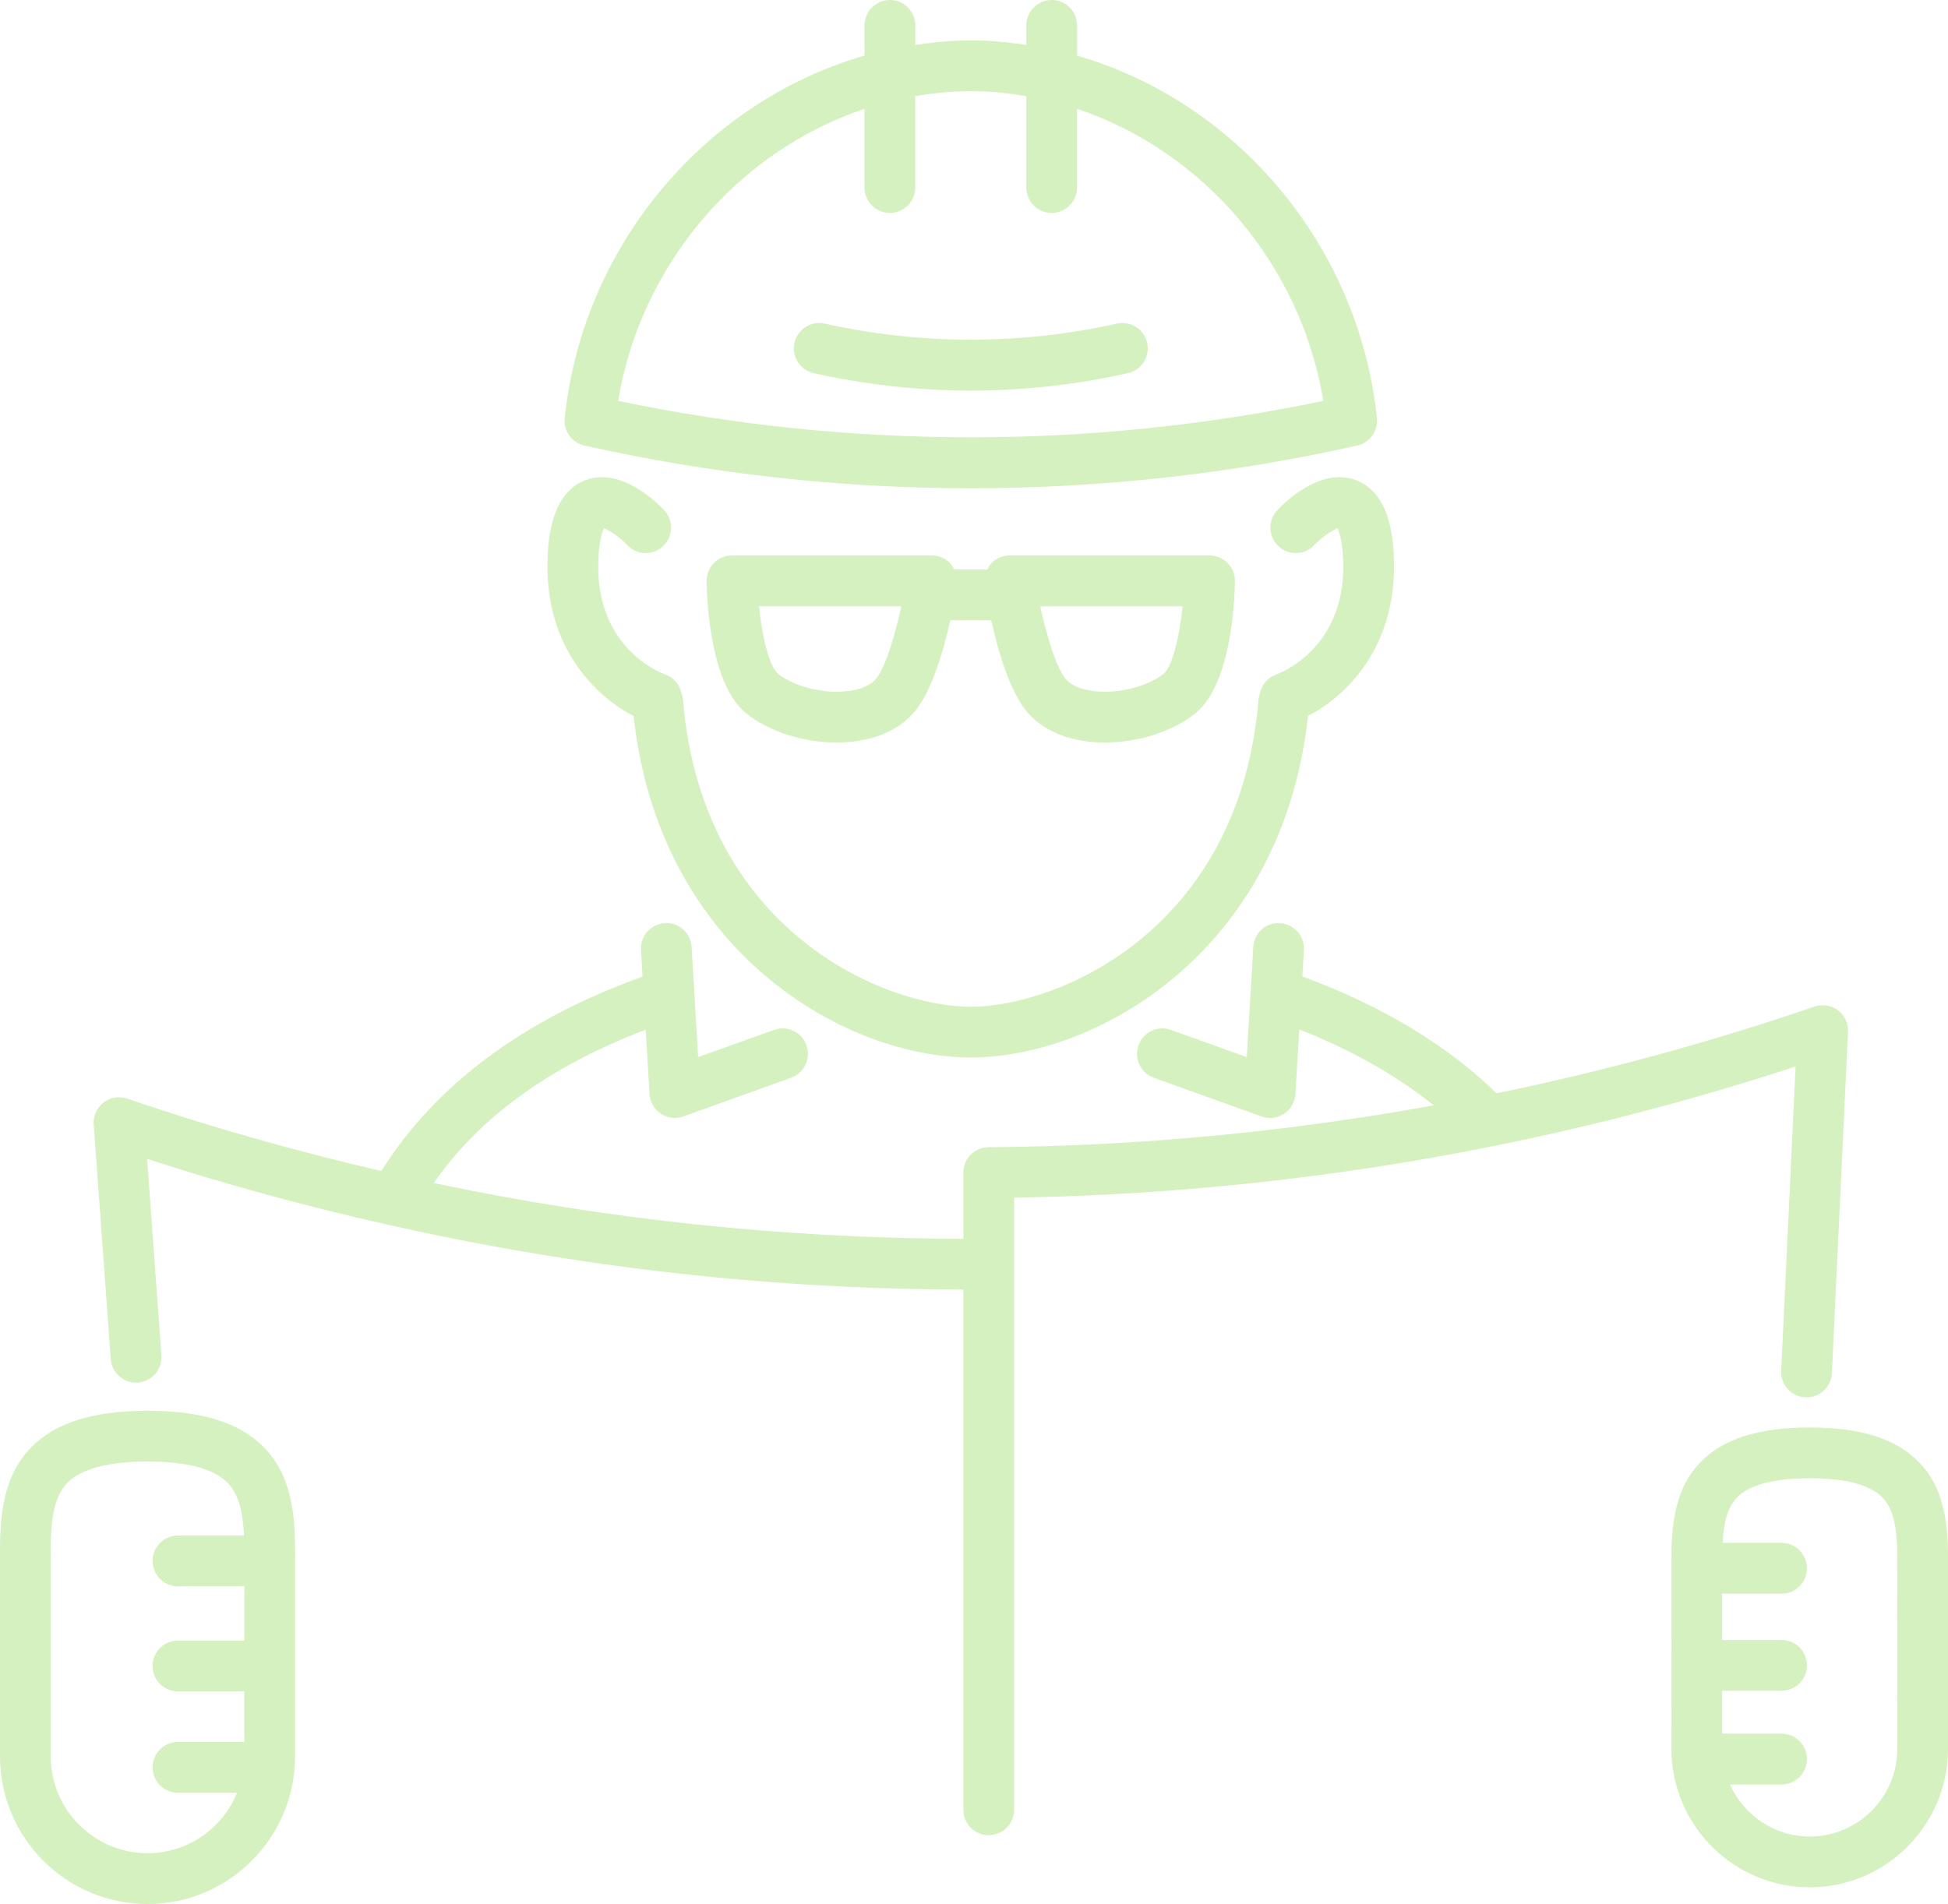 <?xml version="1.0" encoding="utf-8"?>
<!-- Generator: Adobe Illustrator 19.2.1, SVG Export Plug-In . SVG Version: 6.00 Build 0)  -->
<svg version="1.1" id="Forma_1_1_" xmlns="http://www.w3.org/2000/svg" xmlns:xlink="http://www.w3.org/1999/xlink" x="0px" y="0px"
	 viewBox="0 0 80.4 78.6" style="enable-background:new 0 0 80.4 78.6;" xml:space="preserve">
<style type="text/css">
	.st0{opacity:0.3;}
	.st1{fill-rule:evenodd;clip-rule:evenodd;fill:#75CF2D;}
</style>
<g id="Forma_1" class="st0">
	<g>
		<path class="st1" d="M47.346,14.153c-0.127-0.565-0.685-0.92-1.25-0.795c-3.946,0.884-8.098,0.885-12.057,0
			c-0.559-0.124-1.123,0.23-1.25,0.795c-0.126,0.565,0.229,1.125,0.794,1.252c2.126,0.476,4.308,0.718,6.484,0.718
			c2.179,0,4.361-0.241,6.485-0.718C47.117,15.279,47.473,14.719,47.346,14.153z M24.122,18.393
			c5.226,1.17,10.591,1.764,15.946,1.764c5.355,0,10.72-0.593,15.926-1.759c0.53-0.107,0.891-0.599,0.836-1.137
			C56.081,10.07,50.968,4.17,44.453,2.297V1.048c0-0.579-0.469-1.049-1.047-1.049s-1.047,0.47-1.047,1.049v0.805
			c-0.754-0.111-1.517-0.186-2.294-0.186c-0.775,0-1.535,0.076-2.288,0.186V1.048c0-0.579-0.469-1.049-1.047-1.049
			c-0.578,0-1.047,0.47-1.047,1.049v1.247c-6.512,1.872-11.628,7.773-12.376,14.964C23.251,17.789,23.604,18.277,24.122,18.393z
			 M35.682,4.494v3.248c0,0.579,0.469,1.049,1.047,1.049c0.578,0,1.047-0.47,1.047-1.049V3.968c0.751-0.127,1.516-0.205,2.294-0.205
			c0.776,0,1.539,0.078,2.288,0.203v3.776c0,0.579,0.469,1.049,1.047,1.049s1.047-0.47,1.047-1.049V4.493
			c5.16,1.72,9.222,6.356,10.167,12.055c-9.553,2.004-19.512,2.01-29.106,0C26.46,10.85,30.52,6.216,35.682,4.494z M79.169,60.326
			c-0.935-0.941-2.4-1.399-4.476-1.399c-2.077,0-3.542,0.458-4.476,1.399c-1.251,1.26-1.241,3.028-1.233,4.587l0.001,7.28
			c0,3.152,2.561,5.717,5.708,5.717c3.147,0,5.708-2.565,5.708-5.717l0.001-7.28C80.41,63.354,80.421,61.586,79.169,60.326z
			 M78.308,64.902l-0.001,7.292c0,1.995-1.621,3.619-3.613,3.619c-1.468,0-2.729-0.885-3.295-2.148h2.133
			c0.578,0,1.047-0.47,1.047-1.049c0-0.579-0.469-1.049-1.047-1.049h-2.453v-1.771h2.453c0.578,0,1.047-0.47,1.047-1.049
			c0-0.579-0.469-1.049-1.047-1.049h-2.454v-1.91h2.454c0.578,0,1.047-0.47,1.047-1.049c0-0.579-0.469-1.049-1.047-1.049h-2.435
			c0.043-0.777,0.179-1.455,0.604-1.883c0.514-0.518,1.521-0.782,2.991-0.782c1.47,0,2.477,0.262,2.991,0.782
			C78.321,62.447,78.314,63.639,78.308,64.902z M6.09,58.237c-2.224,0-3.787,0.487-4.782,1.488
			c-1.328,1.337-1.318,3.231-1.309,4.901l0.001,7.875c0,3.363,2.732,6.099,6.089,6.099s6.089-2.736,6.089-6.099l0.001-7.876
			c0.009-1.67,0.02-3.563-1.309-4.9C9.877,58.724,8.312,58.237,6.09,58.237z M10.085,67.724h-2.74c-0.578,0-1.047,0.47-1.047,1.049
			c0,0.579,0.469,1.049,1.047,1.049h2.739v2.087H7.345c-0.578,0-1.047,0.47-1.047,1.049c0,0.579,0.469,1.049,1.047,1.049h2.439
			c-0.595,1.46-2.025,2.495-3.695,2.495c-2.203,0-3.995-1.795-3.995-4.001l-0.001-7.886c-0.007-1.383-0.015-2.692,0.699-3.41
			c0.573-0.577,1.682-0.871,3.297-0.871c1.615,0,2.724,0.293,3.297,0.871c0.496,0.499,0.641,1.286,0.683,2.183H7.345
			c-0.578,0-1.047,0.47-1.047,1.049c0,0.579,0.469,1.049,1.047,1.049h2.74V67.724z M41.668,22.931c-0.306,0-0.596,0.133-0.795,0.366
			c-0.053,0.063-0.077,0.141-0.114,0.213h-1.384c-0.037-0.072-0.061-0.15-0.114-0.213c-0.199-0.232-0.489-0.366-0.795-0.366h-8.255
			c-0.281,0-0.55,0.113-0.747,0.313c-0.197,0.201-0.305,0.472-0.301,0.753c0.018,0.981,0.185,4.27,1.625,5.442
			c0.919,0.748,2.353,1.213,3.745,1.213c1.33,0,2.446-0.422,3.143-1.188c0.755-0.829,1.258-2.567,1.545-3.858h1.689
			c0.287,1.292,0.79,3.03,1.545,3.858c0.699,0.766,1.815,1.188,3.144,1.188c1.391,0,2.826-0.465,3.745-1.213
			c1.439-1.172,1.608-4.461,1.625-5.442c0.004-0.281-0.104-0.553-0.301-0.753c-0.197-0.2-0.466-0.313-0.747-0.313H41.668z
			 M36.131,28.051c-0.292,0.321-0.873,0.504-1.596,0.504c-0.904,0-1.878-0.298-2.424-0.743c-0.361-0.294-0.657-1.535-0.786-2.784
			h5.878C36.932,26.259,36.525,27.619,36.131,28.051z M48.025,27.813c-0.546,0.444-1.52,0.742-2.424,0.742
			c-0.723,0-1.305-0.183-1.597-0.504c-0.393-0.432-0.801-1.792-1.071-3.021h5.878C48.681,26.278,48.386,27.518,48.025,27.813z
			 M73.515,56.586c-0.027,0.578,0.419,1.07,0.997,1.098c0.583,0.023,1.068-0.42,1.096-0.999l0.665-14.091
			c0.017-0.347-0.139-0.68-0.417-0.888c-0.276-0.208-0.64-0.264-0.968-0.153c-4.308,1.477-8.689,2.666-13.122,3.581
			c-1.997-1.968-4.802-3.656-8.014-4.824l0.065-1.091c0.035-0.578-0.406-1.074-0.983-1.109c-0.579-0.049-1.073,0.406-1.107,0.985
			l-0.269,4.544l-3.128-1.122c-0.549-0.197-1.145,0.088-1.34,0.634c-0.195,0.545,0.088,1.146,0.633,1.341l4.445,1.596
			c0.114,0.041,0.234,0.062,0.353,0.062c0.202,0,0.403-0.06,0.577-0.174c0.275-0.181,0.448-0.484,0.468-0.813l0.158-2.667
			c2.129,0.833,4.027,1.909,5.554,3.135c-6.052,1.095-12.191,1.685-18.377,1.727c-0.576,0.004-1.04,0.472-1.04,1.049v2.734
			c-7.369-0.021-14.683-0.787-21.86-2.304c1.914-2.742,4.805-4.823,8.75-6.332l0.157,2.657c0.02,0.329,0.193,0.63,0.468,0.813
			c0.173,0.115,0.375,0.174,0.577,0.174c0.118,0,0.238-0.021,0.353-0.062l4.446-1.596c0.545-0.195,0.827-0.796,0.633-1.341
			c-0.195-0.546-0.792-0.829-1.34-0.634l-3.13,1.122l-0.269-4.544c-0.034-0.579-0.535-1.035-1.107-0.985
			c-0.577,0.035-1.018,0.531-0.983,1.109l0.065,1.097c-4.935,1.779-8.554,4.475-10.781,8.026c-3.534-0.824-7.037-1.804-10.489-2.989
			c-0.332-0.114-0.7-0.054-0.978,0.161c-0.279,0.215-0.43,0.556-0.405,0.907l0.703,9.684c0.041,0.552,0.5,0.972,1.044,0.972
			c0.026,0,0.051-0.001,0.078-0.002c0.577-0.042,1.011-0.544,0.969-1.122l-0.59-8.114c3.231,1.056,6.504,1.942,9.802,2.69
			c0.081,0.028,0.162,0.046,0.245,0.053c7.75,1.742,15.662,2.635,23.643,2.655v21.473c0,0.579,0.469,1.049,1.047,1.049
			c0.578,0,1.047-0.47,1.047-1.049V49.441c10.979-0.178,21.819-1.998,32.254-5.414L73.515,56.586z M26.152,29.555
			c1.045,9.721,8.71,14.099,13.916,14.099c5.205,0,12.87-4.38,13.916-14.1c1.535-0.784,3.655-2.799,3.548-6.42
			c-0.02-0.681-0.081-2.752-1.566-3.314c-1.472-0.556-2.966,0.938-3.25,1.244c-0.395,0.423-0.374,1.087,0.049,1.483
			s1.086,0.374,1.481-0.049c0.278-0.297,0.725-0.612,0.957-0.686c0.071,0.136,0.209,0.509,0.235,1.385
			c0.105,3.591-2.63,4.595-2.739,4.634c-0.331,0.111-0.586,0.381-0.679,0.719l-0.045,0.165c-0.017,0.062-0.028,0.126-0.034,0.19
			c-0.801,9.562-8.346,12.655-11.875,12.655c-3.529,0-11.074-3.093-11.875-12.655c-0.006-0.065-0.017-0.13-0.035-0.193l-0.045-0.164
			c-0.093-0.337-0.348-0.605-0.679-0.715c-0.028-0.011-2.846-0.993-2.739-4.634c0.026-0.877,0.164-1.25,0.236-1.386
			c0.232,0.071,0.666,0.379,0.956,0.686c0.395,0.423,1.058,0.444,1.481,0.049c0.422-0.396,0.444-1.059,0.049-1.483
			c-0.285-0.305-1.783-1.798-3.25-1.244c-1.485,0.561-1.546,2.634-1.566,3.315C22.495,26.754,24.616,28.769,26.152,29.555z"/>
	</g>
</g>
</svg>
